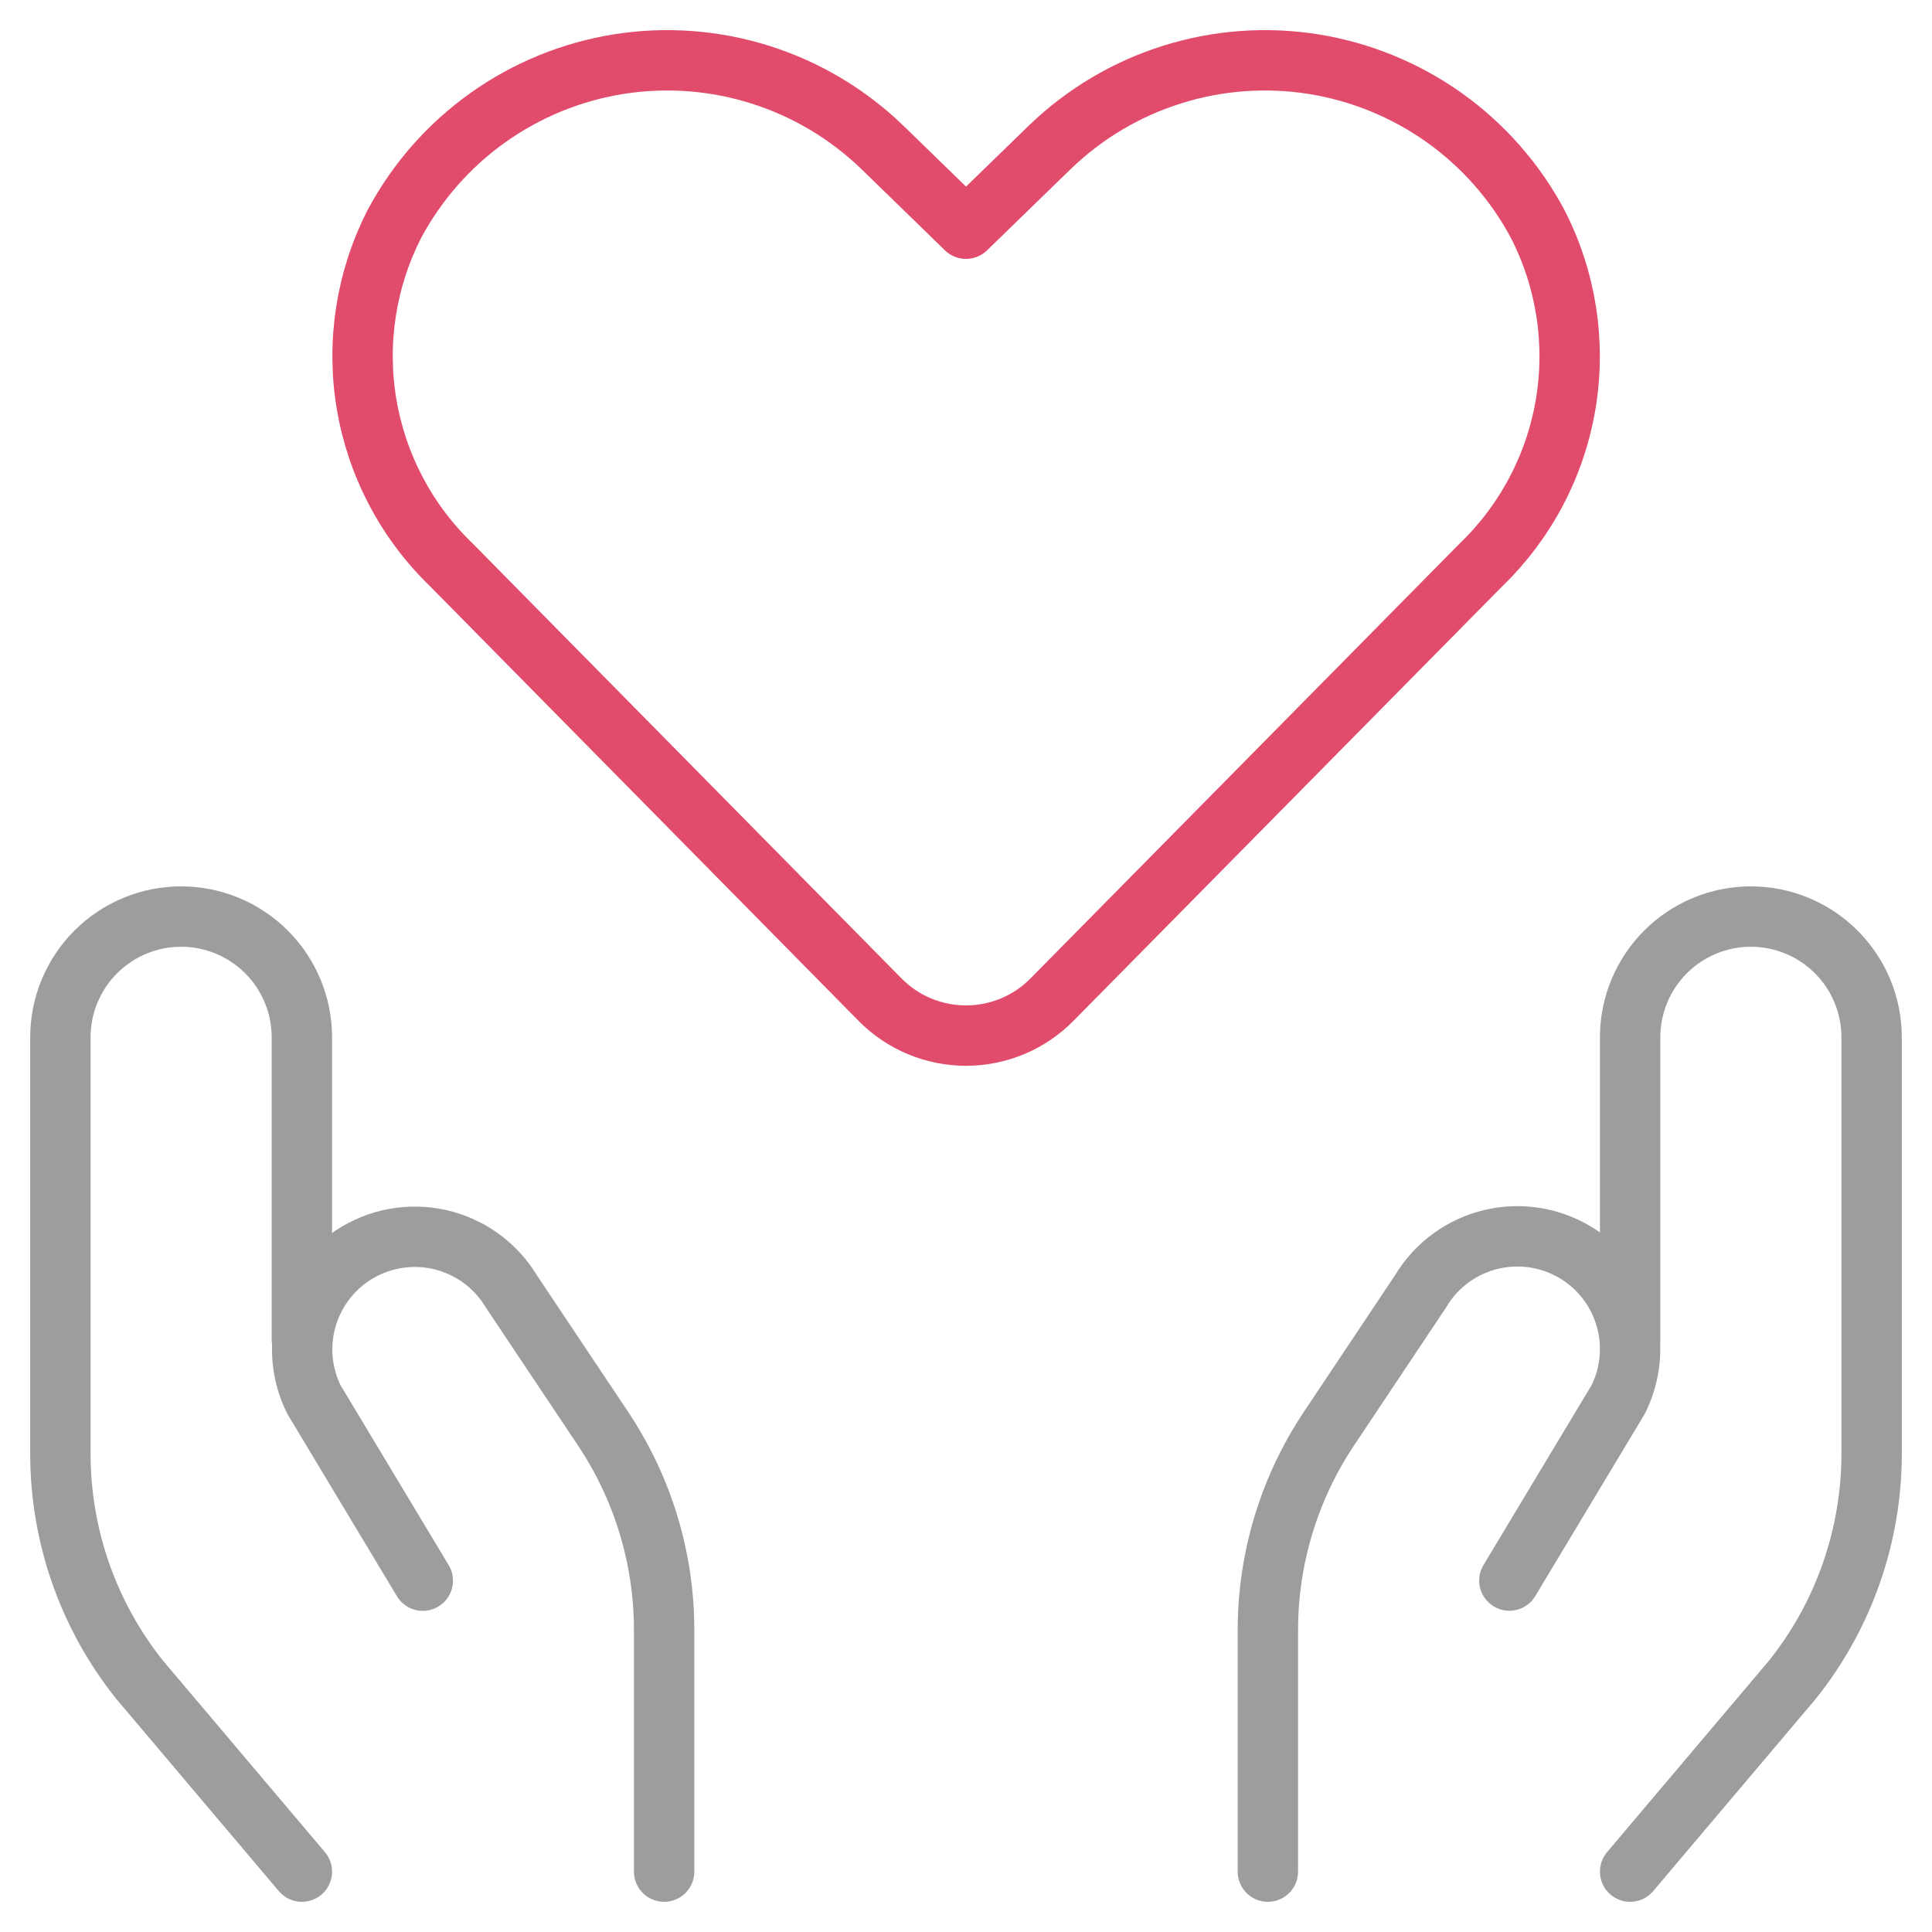 <svg width="32" height="32" viewBox="0 0 32 32" fill="none" xmlns="http://www.w3.org/2000/svg">
<path d="M17.424 16.557C17.238 16.746 17.016 16.896 16.772 16.998C16.527 17.1 16.265 17.153 16 17.153C15.735 17.153 15.473 17.1 15.228 16.998C14.984 16.896 14.762 16.746 14.576 16.557L7.477 9.357C6.734 8.642 6.241 7.706 6.071 6.689C5.901 5.671 6.063 4.626 6.533 3.708V3.708C6.907 3.009 7.437 2.406 8.083 1.947C8.729 1.488 9.472 1.185 10.255 1.061C11.037 0.938 11.838 0.998 12.594 1.237C13.349 1.475 14.039 1.886 14.61 2.436L16 3.788L17.392 2.436C17.962 1.886 18.652 1.475 19.408 1.237C20.163 0.998 20.964 0.938 21.747 1.061C22.529 1.185 23.273 1.488 23.919 1.947C24.564 2.406 25.095 3.009 25.468 3.708V3.708C25.94 4.627 26.103 5.673 25.933 6.692C25.762 7.711 25.268 8.647 24.523 9.363L17.424 16.557Z" stroke="#E24C6C" stroke-linecap="round" stroke-linejoin="round"/>
<path d="M5 31L2.315 27.825C1.464 26.762 1 25.44 1 24.077V17.181C1 16.651 1.211 16.142 1.586 15.767C1.961 15.392 2.47 15.181 3 15.181V15.181C3.53 15.181 4.039 15.392 4.414 15.767C4.789 16.142 5 16.651 5 17.181V22.181" stroke="#9D9D9D" stroke-linecap="round" stroke-linejoin="round"/>
<path d="M11 31V27C11.001 25.814 10.649 24.654 9.991 23.667L8.468 21.387C8.338 21.171 8.165 20.983 7.96 20.836C7.755 20.689 7.522 20.584 7.276 20.529C7.029 20.475 6.774 20.47 6.526 20.517C6.278 20.563 6.042 20.66 5.832 20.8V20.8C5.455 21.053 5.184 21.433 5.067 21.872C4.951 22.31 4.998 22.775 5.2 23.181L7.003 26.181" stroke="#9D9D9D" stroke-linecap="round" stroke-linejoin="round"/>
<path d="M27 31L29.685 27.825C30.536 26.762 31 25.44 31 24.077V17.181C31 16.651 30.789 16.142 30.414 15.767C30.039 15.392 29.53 15.181 29 15.181C28.47 15.181 27.961 15.392 27.586 15.767C27.211 16.142 27 16.651 27 17.181V22.181" stroke="#9D9D9D" stroke-linecap="round" stroke-linejoin="round"/>
<path d="M21 31V27C21 25.814 21.351 24.654 22.009 23.667L23.532 21.384C23.662 21.167 23.834 20.979 24.039 20.831C24.244 20.683 24.477 20.578 24.723 20.523C24.969 20.467 25.225 20.463 25.473 20.509C25.721 20.555 25.958 20.651 26.168 20.791V20.791C26.547 21.043 26.82 21.425 26.937 21.865C27.054 22.304 27.006 22.772 26.803 23.179L25 26.179" stroke="#9D9D9D" stroke-linecap="round" stroke-linejoin="round"/>
</svg>